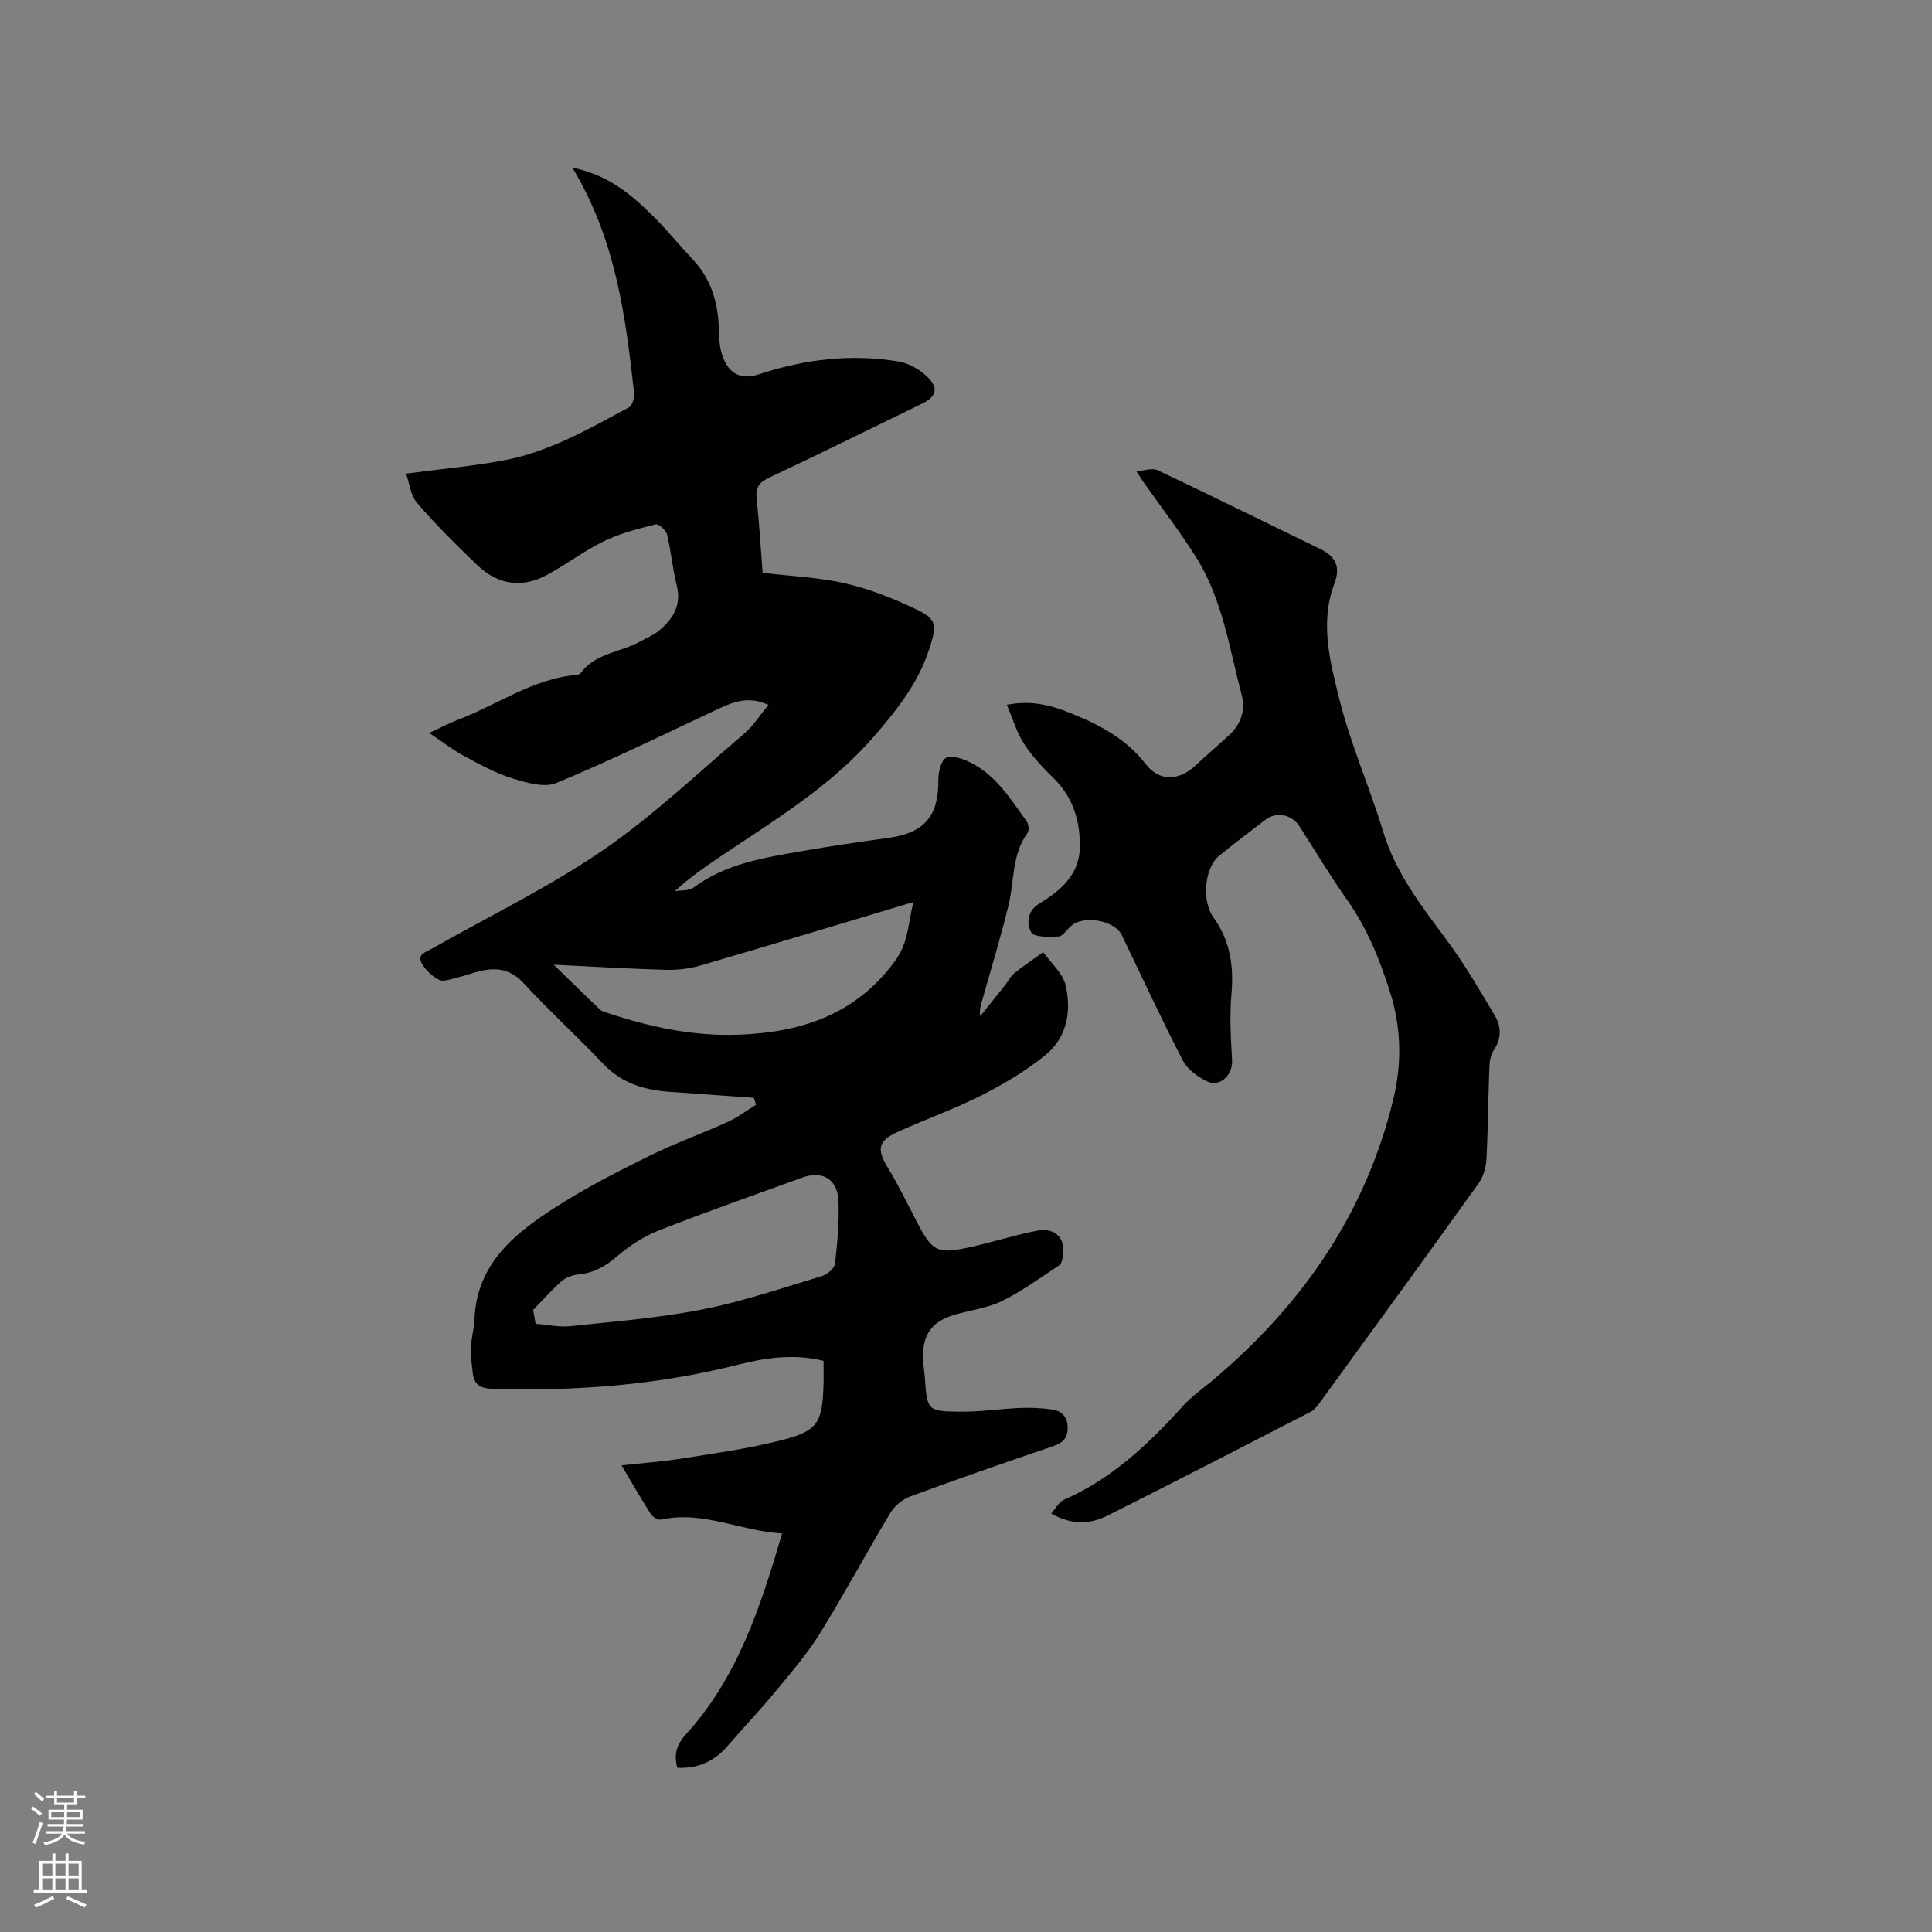 <svg enable-background="new 0 0 400 400" viewBox="0 0 400 400" xmlns="http://www.w3.org/2000/svg"><rect x="0" y="0" width="400" height="400" fill="#808080" stroke="none"/><path d="m6.44 374.46.42-.45c.65.47 1.27.95 1.85 1.44l-.45.49c-.65-.56-1.25-1.06-1.82-1.48m.93 7.33-.63-.26c.55-1.36 1.05-2.8 1.52-4.33.19.1.38.19.59.27-.46 1.29-.95 2.73-1.48 4.32m-.38-10.38.44-.42c.43.34 1.01.82 1.74 1.44l-.49.49c-.53-.51-1.09-1.01-1.69-1.51m2.5.35h1.72v-1.04h.59v1.04h3.52v-1.04h.59v1.04h1.75v.53h-1.75v1.42h-2.03v.97h3.22v2.03h-3.24c0 .35-.01.66-.03.93h3.32v.53h-3.37c-.03.27-.08.58-.15.94h3.96v.53h-3.71c.67.92 1.93 1.48 3.79 1.68-.13.24-.23.44-.29.59-2.13-.38-3.48-1.08-4.04-2.12-.43.97-1.77 1.72-4.03 2.23-.09-.19-.2-.37-.33-.55 2.1-.42 3.37-1.03 3.81-1.83h-3.36v-.53h3.58c.08-.29.13-.61.16-.94h-3.33v-.53h3.39c.02-.27.04-.58.04-.93h-3.23v-2.03h3.25v-.97h-2.07v-1.42h-1.73zm1.12 3.44v1h2.65c.01-.3.02-.44.01-.4v-.25-.35zm1.19-2h3.52v-.91h-3.52zm4.71 2h-2.63v.59c0 .15-.01.28-.01.4h2.64z" fill="#fbfcfa"/><path d="m13.56 383.74h.63v1.52h2.72v6.07h1.13v.6h-11.06v-.6h1.13v-6.07h2.73v-1.52h.63v1.52h2.1v-1.52zm-2.69 8.83.38.56c-1.24.63-2.53 1.25-3.85 1.85-.1-.21-.21-.42-.34-.63 1.36-.55 2.63-1.15 3.81-1.78m-2.13-4.27h2.1v-2.45h-2.1zm0 3.04h2.1v-2.46h-2.1zm2.72-3.04h2.1v-2.45h-2.1zm0 3.04h2.1v-2.46h-2.1zm6.07 3.6c-1.41-.71-2.7-1.3-3.86-1.78l.35-.56c1.45.62 2.75 1.19 3.88 1.72zm-1.25-9.09h-2.1v2.45h2.1zm-2.09 5.49h2.1v-2.46h-2.1z" fill="#fbfcfa"/><g fill="#010100"><path d="m118.49 34.7c7.46 1.52 12.19 5.57 16.65 9.97 2.94 2.9 5.54 6.13 8.37 9.14 3.85 4.11 5.2 9.08 5.33 14.56.04 1.87.17 3.86.83 5.58 1.37 3.6 3.89 4.73 7.54 3.52 9.42-3.11 19.04-4.25 28.82-2.63 2.28.38 4.76 1.86 6.35 3.58 1.99 2.15 1.25 3.83-1.43 5.13-10.56 5.15-21.1 10.34-31.73 15.36-2.05.97-2.82 2-2.57 4.28.57 5.24.86 10.51 1.24 15.4 5.96.72 11.7.94 17.19 2.21 5 1.15 9.9 3.11 14.55 5.32 4.42 2.1 4.32 3.35 2.84 8.02-2.27 7.15-6.63 12.67-11.48 18.28-8.78 10.17-19.96 16.95-30.85 24.26-3.56 2.39-7.12 4.77-10.41 7.82 1.3-.22 2.9-.02 3.84-.72 6.75-5.02 14.74-6.22 22.66-7.6 5.95-1.03 11.92-1.9 17.9-2.73 7.26-1.01 10.23-4.58 10.14-11.93-.02-1.62.6-4.19 1.64-4.64 1.33-.57 3.56.25 5.11 1.04 5.21 2.64 8.22 7.51 11.49 12.05.43.6.61 1.96.23 2.48-3.28 4.47-2.71 9.89-3.91 14.87-1.64 6.76-3.69 13.42-5.57 20.12-.25.89-.51 1.78-.31 2.95 1.71-2.13 3.42-4.26 5.12-6.4.66-.83 1.14-1.86 1.94-2.51 1.92-1.54 3.98-2.91 5.98-4.35 1.6 2.27 4.04 4.34 4.63 6.85 1.27 5.37.28 10.85-4.21 14.49-3.98 3.22-8.49 5.92-13.07 8.24-5.65 2.86-11.66 5.01-17.45 7.62-4.13 1.86-4.4 3.64-2.09 7.41 2.26 3.69 4.13 7.62 6.14 11.46 3.06 5.84 4.11 6.46 10.49 5.1 4.75-1.01 9.4-2.54 14.16-3.48 3.98-.78 6.15 1.59 5.44 5.48-.11.59-.31 1.38-.74 1.67-3.86 2.54-7.62 5.31-11.75 7.35-2.99 1.47-6.48 1.91-9.74 2.84-4.87 1.38-6.86 4.12-6.69 9.23.04 1.27.27 2.53.36 3.8.5 6.86.5 7.02 7.4 7.08 4.12.04 8.24-.6 12.36-.77 2.2-.09 4.43.01 6.6.32 1.96.28 3.19 1.52 3.22 3.7.03 2.09-.91 3.18-2.92 3.86-9.92 3.37-19.82 6.81-29.65 10.43-1.61.59-3.27 1.97-4.15 3.43-4.97 8.26-9.51 16.78-14.59 24.96-2.72 4.37-6.15 8.33-9.45 12.32-3.1 3.76-6.48 7.27-9.66 10.97-2.74 3.19-6.12 4.7-10.39 4.51-.76-2.71-.18-4.78 1.77-6.92 10.67-11.7 15.4-26.26 19.92-41.6-8.68-.49-16.4-4.78-25-2.87-.63.14-1.77-.49-2.15-1.09-2.08-3.25-3.99-6.59-6.1-10.14 4.01-.44 8.37-.75 12.67-1.44 6.79-1.08 13.63-2.02 20.28-3.72 7.73-1.97 8.62-3.57 8.87-11.54.05-1.57.01-3.15.01-4.93-5.96-1.49-11.9-.68-17.57.76-16.8 4.27-33.81 5.56-51.06 5.02-2.57-.08-3.74-.95-4.01-3.31-.2-1.78-.43-3.58-.36-5.35.07-1.9.65-3.77.72-5.67.45-11.75 8.56-18.02 17.26-23.56 6.15-3.92 12.7-7.24 19.25-10.47 5.19-2.56 10.68-4.5 15.95-6.9 2.06-.94 3.91-2.35 5.85-3.55-.15-.48-.3-.95-.45-1.43-4.36-.31-8.72-.6-13.08-.94-2.74-.21-5.52-.26-8.2-.79-3.78-.75-7.12-2.36-9.9-5.28-5.4-5.69-11.21-10.99-16.53-16.75-2.63-2.85-5.48-3.27-8.87-2.51-1.65.37-3.24.99-4.89 1.39-1.22.29-2.75.92-3.68.47-1.44-.7-2.83-2.02-3.61-3.42-1.05-1.91.94-2.39 2.18-3.1 11.78-6.68 24.06-12.63 35.19-20.24 10.43-7.14 19.71-16 29.38-24.23 1.89-1.61 3.26-3.83 5.02-5.94-3.86-1.83-7.03-.76-10.25.75-11.17 5.24-22.26 10.68-33.65 15.41-2.51 1.04-6.24-.06-9.16-.97-3.49-1.09-6.78-2.91-10.03-4.66-2.26-1.21-4.31-2.83-7.13-4.73 2.59-1.2 4.22-2.08 5.94-2.73 8.16-3.1 15.46-8.48 24.49-9.28.3-.03.71-.11.86-.32 3.05-4.23 8.3-4.33 12.38-6.61 1.29-.72 2.72-1.28 3.84-2.21 2.92-2.41 4.76-5.24 3.72-9.39-.87-3.48-1.17-7.11-2.02-10.6-.21-.87-1.75-2.2-2.36-2.05-3.62.92-7.32 1.85-10.65 3.47-4.08 1.97-7.75 4.77-11.73 6.95-5.28 2.89-10.29 2.11-14.59-2.03-4.27-4.11-8.51-8.29-12.37-12.77-1.39-1.61-1.64-4.2-2.32-6.12 7.35-.97 13.86-1.55 20.26-2.75 9.39-1.76 17.62-6.52 25.91-10.99.71-.38 1.14-2.06 1.03-3.06-1.77-15.92-3.83-31.8-12.78-46.56zm-7.6 239.37c2.55.2 4.9.74 7.16.5 9.14-.97 18.35-1.69 27.35-3.46 8.37-1.64 16.51-4.43 24.71-6.89 1.11-.33 2.64-1.58 2.76-2.55.51-4.3.89-8.66.73-12.98-.17-4.6-3.33-6.41-7.58-4.86-9.83 3.59-19.72 7.03-29.46 10.86-3.15 1.24-6.19 3.15-8.75 5.38-2.44 2.12-4.89 3.48-8.08 3.8-1.17.12-2.51.57-3.38 1.32-1.96 1.69-3.67 3.67-5.97 6.02.03.23.24 1.35.51 2.86zm78.21-87.31c-14.96 4.48-29.43 8.86-43.93 13.1-2.29.67-4.77 1-7.16.94-7.48-.2-14.96-.66-23.37-1.07 3.56 3.46 6.55 6.41 9.6 9.3.43.41 1.13.55 1.72.75 8.71 2.88 17.63 4.77 26.81 4.45 12.96-.45 24.41-4.09 32.58-15.33 2.77-3.81 2.66-7.78 3.75-12.14z"/><path d="m208.46 145.92c5.15-1.01 9.2.13 13.14 1.71 5.92 2.37 11.44 5.2 15.54 10.5 2.92 3.78 6.95 3.57 10.44.3 2.24-2.1 4.58-4.1 6.84-6.17 2.48-2.27 3.5-5.18 2.66-8.37-2.56-9.69-3.97-19.82-9.43-28.5-3.37-5.37-7.27-10.41-10.92-15.6-.36-.52-.69-1.06-1.45-2.23 1.74-.12 3.31-.72 4.36-.22 11.28 5.34 22.47 10.88 33.7 16.32 3.14 1.52 4.27 3.64 2.95 7.12-3.08 8.11-.91 16.27 1.03 24.05 2.32 9.29 6.26 18.16 9.05 27.35 2.62 8.66 8.01 15.49 13.24 22.57 3.63 4.91 6.74 10.22 9.86 15.48 1.33 2.25 1.48 4.74-.19 7.18-.66.96-.88 2.37-.92 3.59-.25 6.35-.27 12.72-.61 19.07-.09 1.69-.66 3.6-1.64 4.96-10.92 15.23-21.95 30.39-32.98 45.54-.49.67-1.09 1.37-1.8 1.74-14.01 7.22-28.01 14.46-42.11 21.51-3.51 1.76-7.32 1.97-11.58-.46.96-1.08 1.59-2.39 2.61-2.84 9.96-4.35 17.58-11.59 24.73-19.49 1.76-1.94 3.97-3.47 6-5.17 18.51-15.55 31.76-34.54 37.49-58.26 1.78-7.36 1.69-14.76-.68-22.23-2.17-6.83-4.78-13.26-8.93-19.13-3.49-4.92-6.57-10.13-9.85-15.2-1.56-2.42-4.73-3.05-7.01-1.33-3.21 2.43-6.39 4.89-9.52 7.41-3.05 2.45-3.8 9.27-1.22 12.86 3.49 4.86 4.21 10.15 3.69 15.97-.4 4.5-.1 9.08.14 13.61.16 2.97-2.47 5.59-5.15 4.33-1.96-.91-4.1-2.49-5.05-4.34-4.43-8.55-8.47-17.3-12.65-25.98-1.45-3.02-7.96-4.17-10.5-1.85-.86.78-1.7 2.12-2.62 2.17-1.94.12-5 .19-5.62-.87-.9-1.54-.94-4.31 1.51-5.82 4.45-2.74 8.47-6 8.56-11.77.08-5.31-1.32-10.21-5.28-14.15-2.25-2.23-4.51-4.56-6.21-7.2-1.58-2.37-2.38-5.23-3.62-8.16z"/></g></svg>